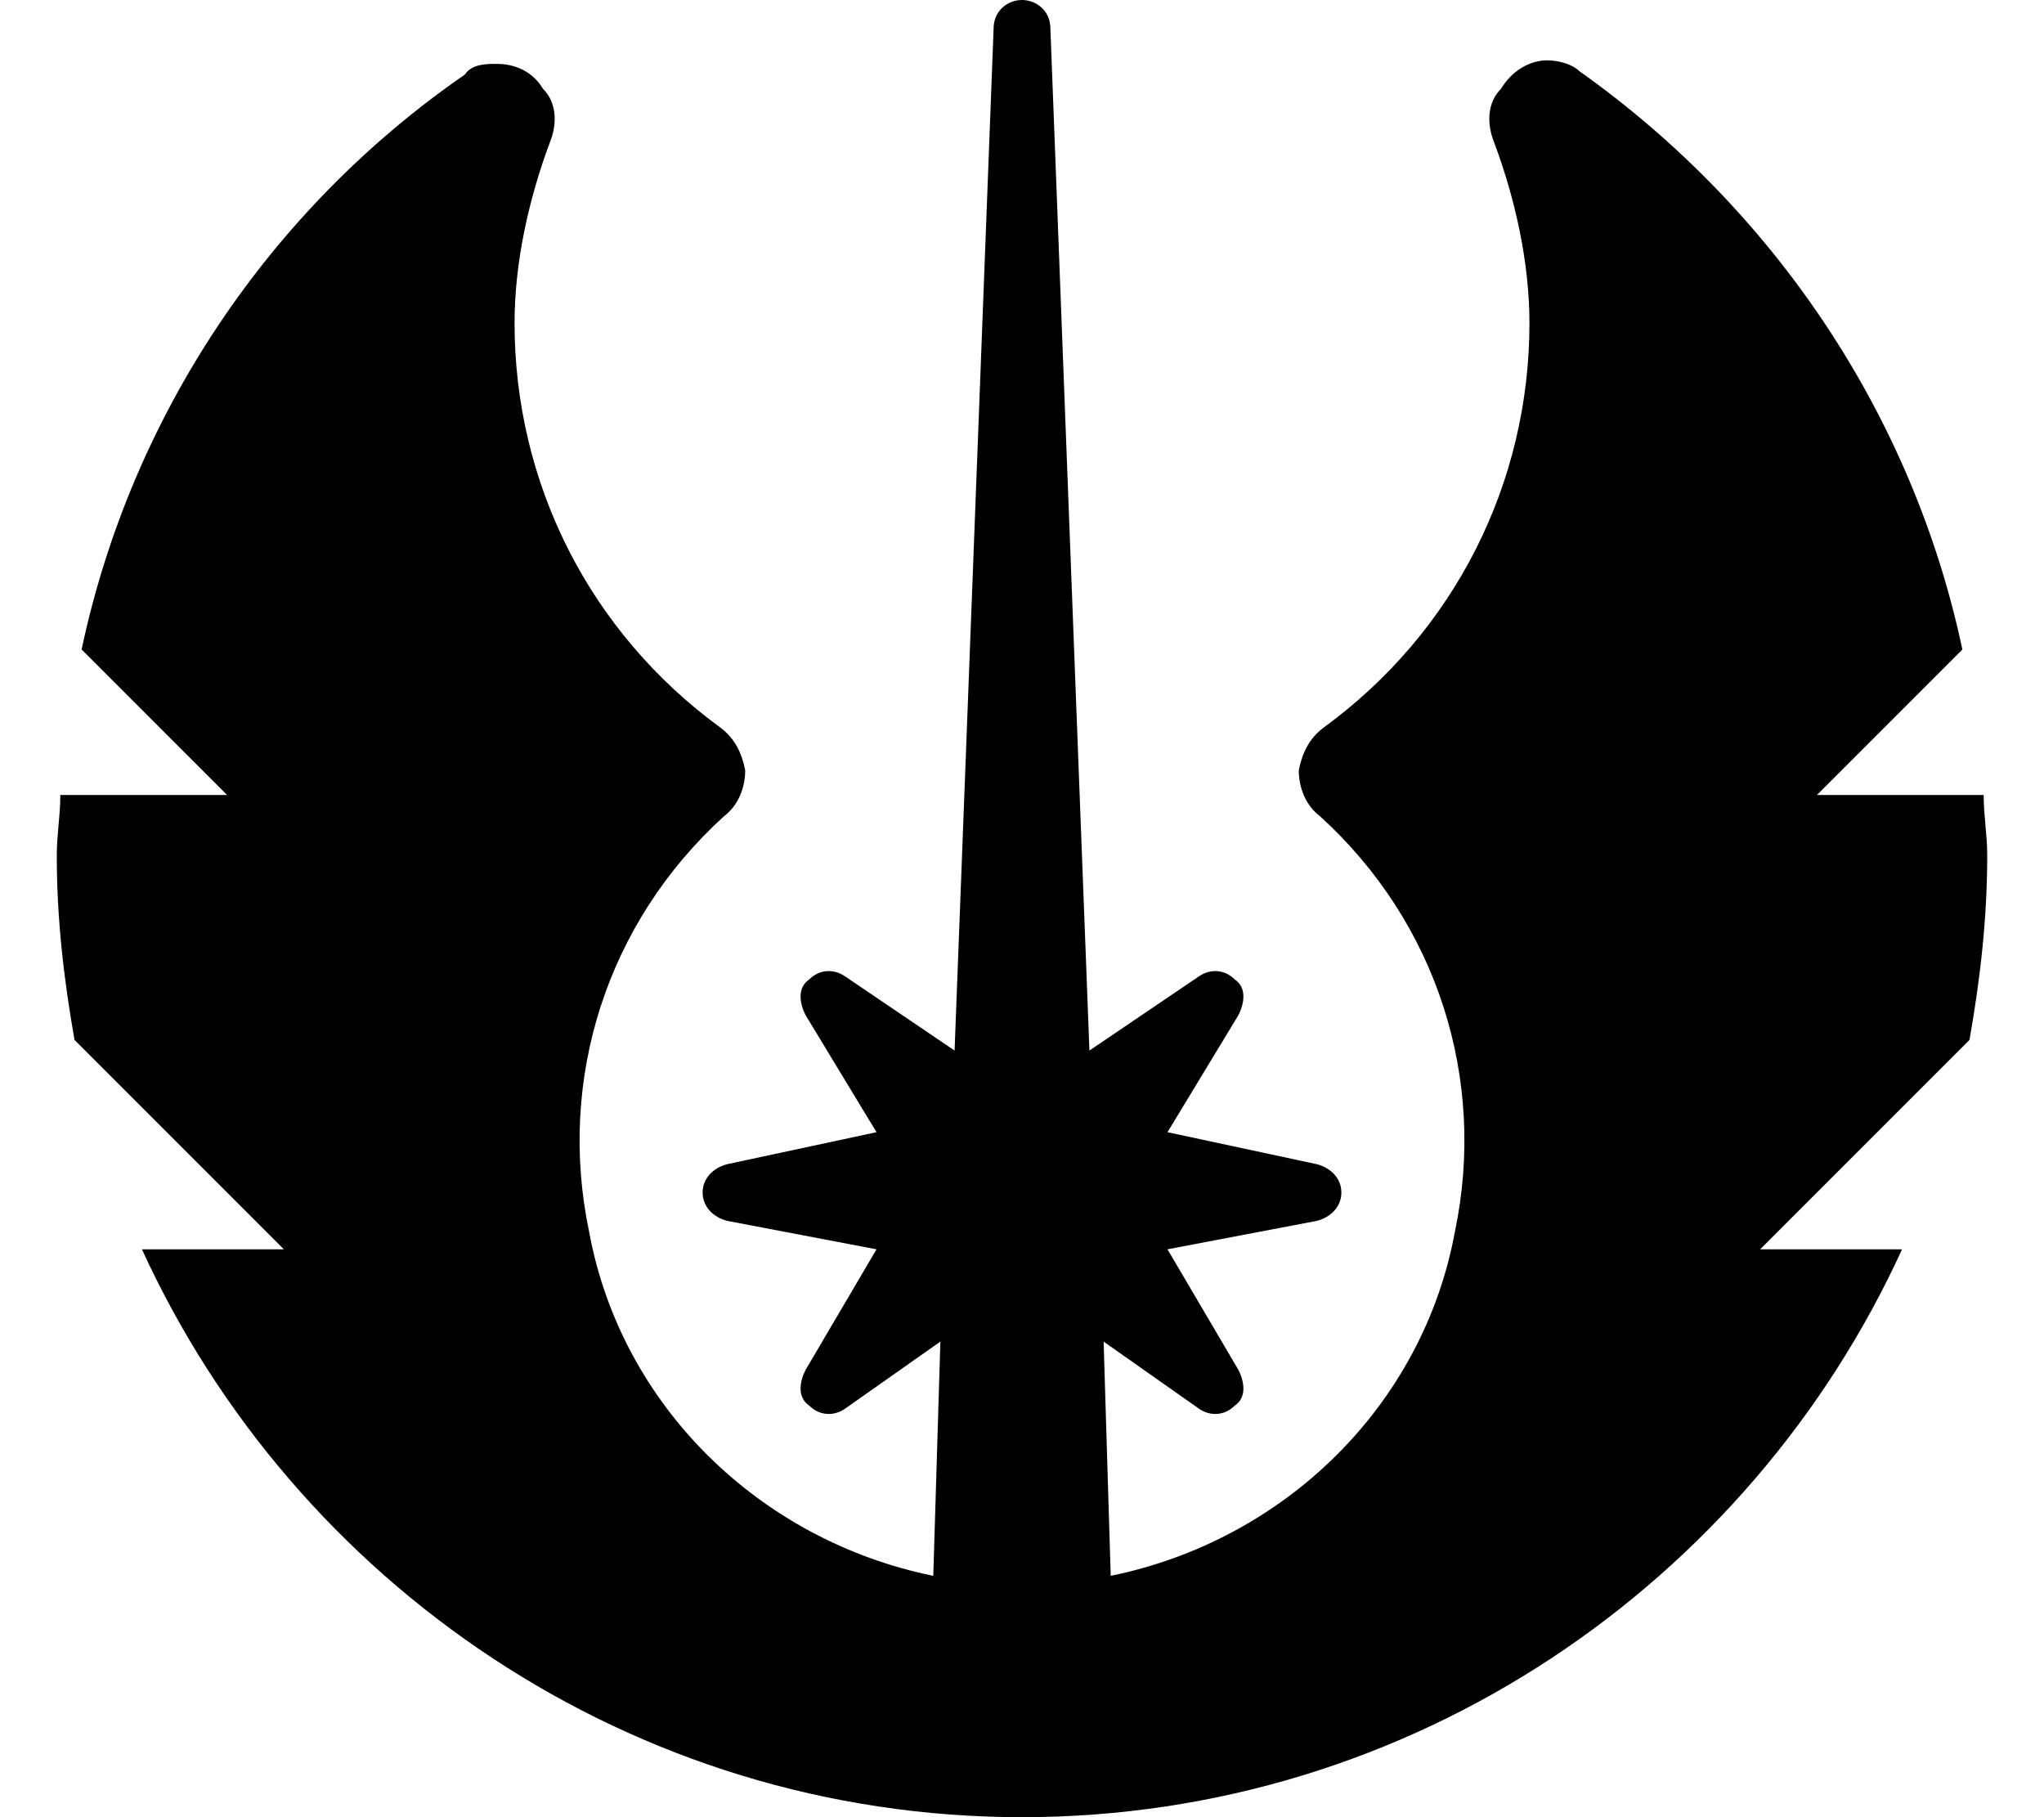 <svg xmlns="http://www.w3.org/2000/svg" viewBox="0 0 576 512"><!-- Font Awesome Pro 6.0.0-alpha1 by @fontawesome - https://fontawesome.com License - https://fontawesome.com/license (Commercial License) --><path d="M555 293L496 352H536C493 446 398 512 288 512C178 512 83 446 40 352H80L21 293C18 276 16 259 16 241C16 235 17 230 17 224H64L23 183C37 117 76 59 131 21C133 18 137 18 140 18C145 18 150 20 153 25C157 29 157 35 155 40C149 56 145 74 145 91C145 136 166 178 203 205C207 208 209 212 210 217C210 222 208 227 204 230C171 260 157 304 166 347C175 396 214 434 263 444L265 378L238 397C235 399 231 399 228 396C225 394 225 390 227 386L247 352L205 344C201 343 198 340 198 336S201 329 205 328L247 319L227 286C225 282 225 278 228 276C231 273 235 273 238 275L269 296L280 8C280 3 284 0 288 0C292 0 296 3 296 8L307 296L338 275C341 273 345 273 348 276C351 278 351 282 349 286L329 319L371 328C375 329 378 332 378 336S375 343 371 344L329 352L349 386C351 390 351 394 348 396C345 399 341 399 338 397L311 378L313 444C362 434 401 396 410 347C419 304 405 260 372 230C368 227 366 222 366 217C367 212 369 208 373 205C410 178 431 136 431 91C431 74 427 56 421 40C419 35 419 29 423 25C426 20 431 17 436 17C439 17 443 18 445 20C500 59 539 117 553 183L512 224H559C559 230 560 235 560 241C560 259 558 276 555 293Z"/></svg>